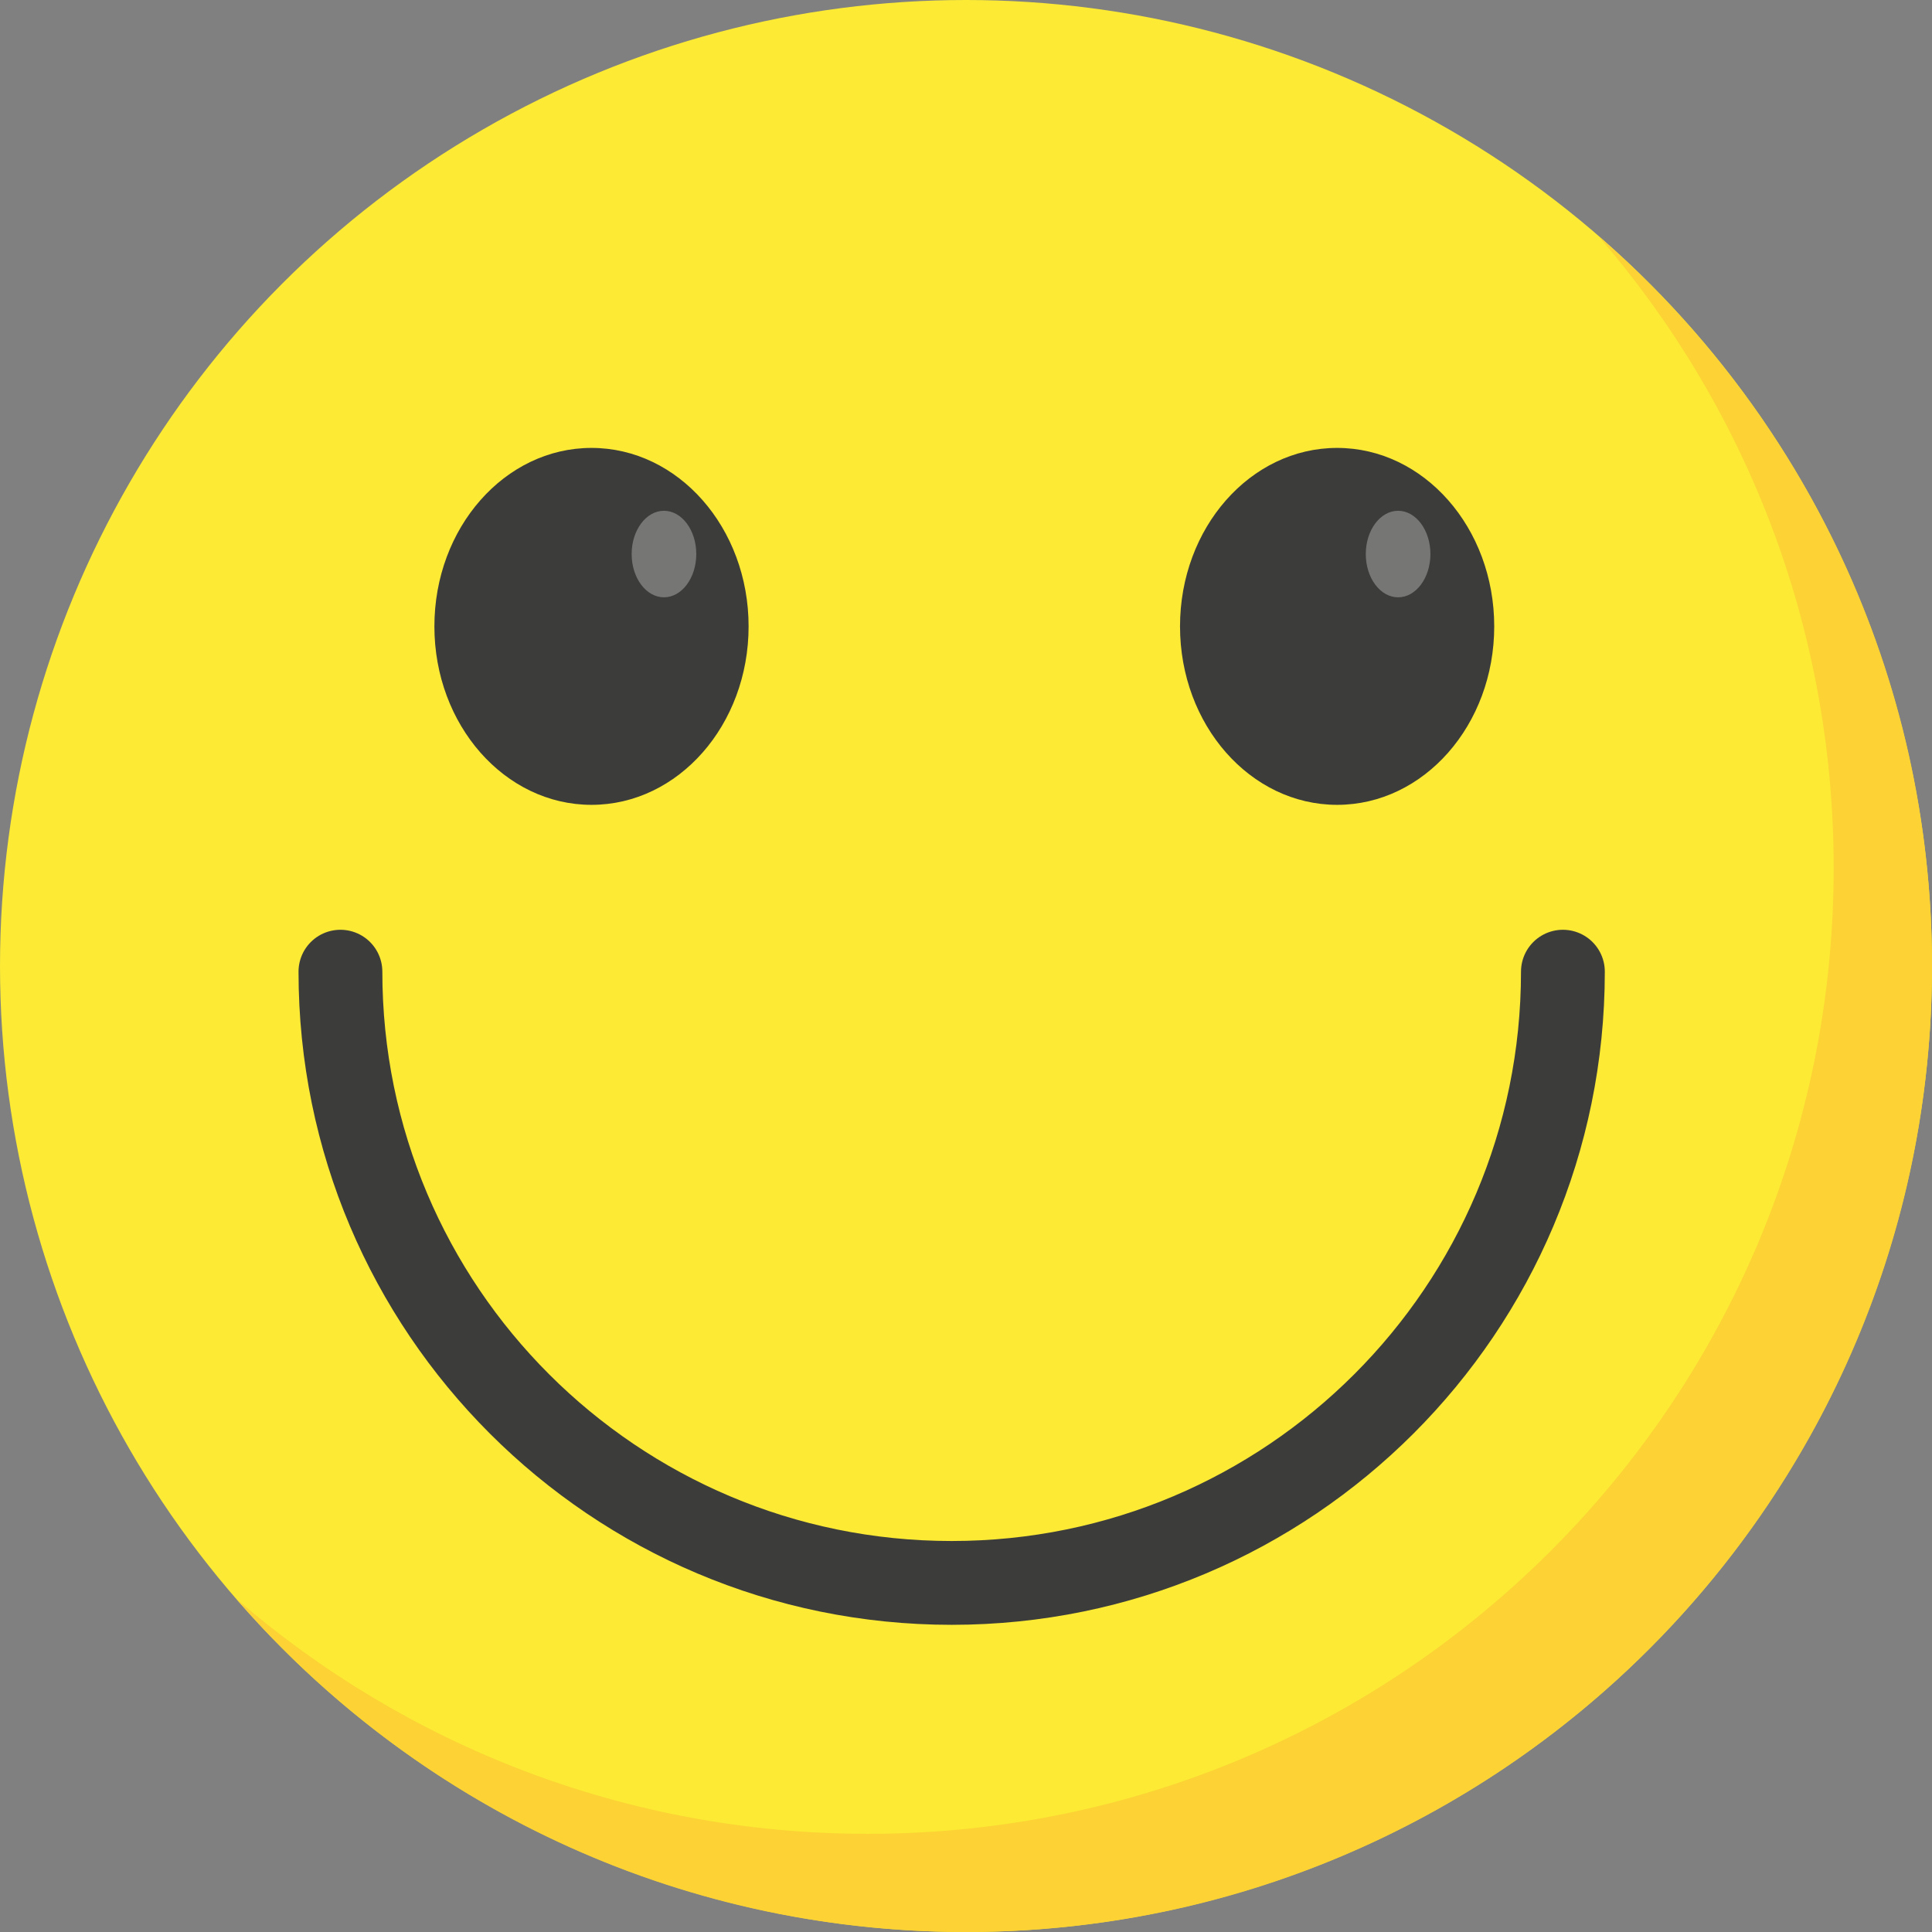 <?xml version="1.0" encoding="utf-8"?>
<!-- Generator: Adobe Illustrator 25.4.1, SVG Export Plug-In . SVG Version: 6.00 Build 0)  -->
<svg version="1.1" id="Layer_1" xmlns="http://www.w3.org/2000/svg" xmlns:xlink="http://www.w3.org/1999/xlink" x="0px" y="0px"
	 viewBox="0 0 142.9 142.9" style="enable-background:new 0 0 142.9 142.9;" xml:space="preserve">
<rect x="0" y="0" width="142.9" height="142.9" fill="#808080" stroke="none"/>
<style type="text/css">
	.st0{fill:#FCEA34;}
	.st1{fill:#FCD234;}
	.st2{fill:#3C3C3B;}
	.st3{fill:none;stroke:#3C3C3B;stroke-width:6.199;stroke-linecap:round;stroke-miterlimit:10;}
	.st4{opacity:0.3;fill:#FFFFFF;}
</style>
<circle class="st0" cx="71.45" cy="71.45" r="71.45"/>
<path class="st1" d="M142.9,71.45c0,39.46-31.99,71.45-71.45,71.45c-21.57,0-40.9-9.55-53.99-24.66
	c12.53,10.84,28.86,17.4,46.72,17.4c39.46,0,71.45-31.99,71.45-71.45c0-17.88-6.57-34.22-17.43-46.76
	C133.33,30.52,142.9,49.87,142.9,71.45z"/>
<ellipse class="st2" cx="98.9" cy="46.33" rx="11.62" ry="13.2"/>
<ellipse class="st2" cx="43.75" cy="46.33" rx="11.62" ry="13.2"/>
<path class="st3" d="M115.6,71.87c0,24.97-20.24,45.21-45.21,45.21S25.18,96.84,25.18,71.87"/>
<ellipse class="st4" cx="103.41" cy="40.98" rx="2.39" ry="3.2"/>
<ellipse class="st4" cx="49.11" cy="40.98" rx="2.39" ry="3.2"/>
</svg>
